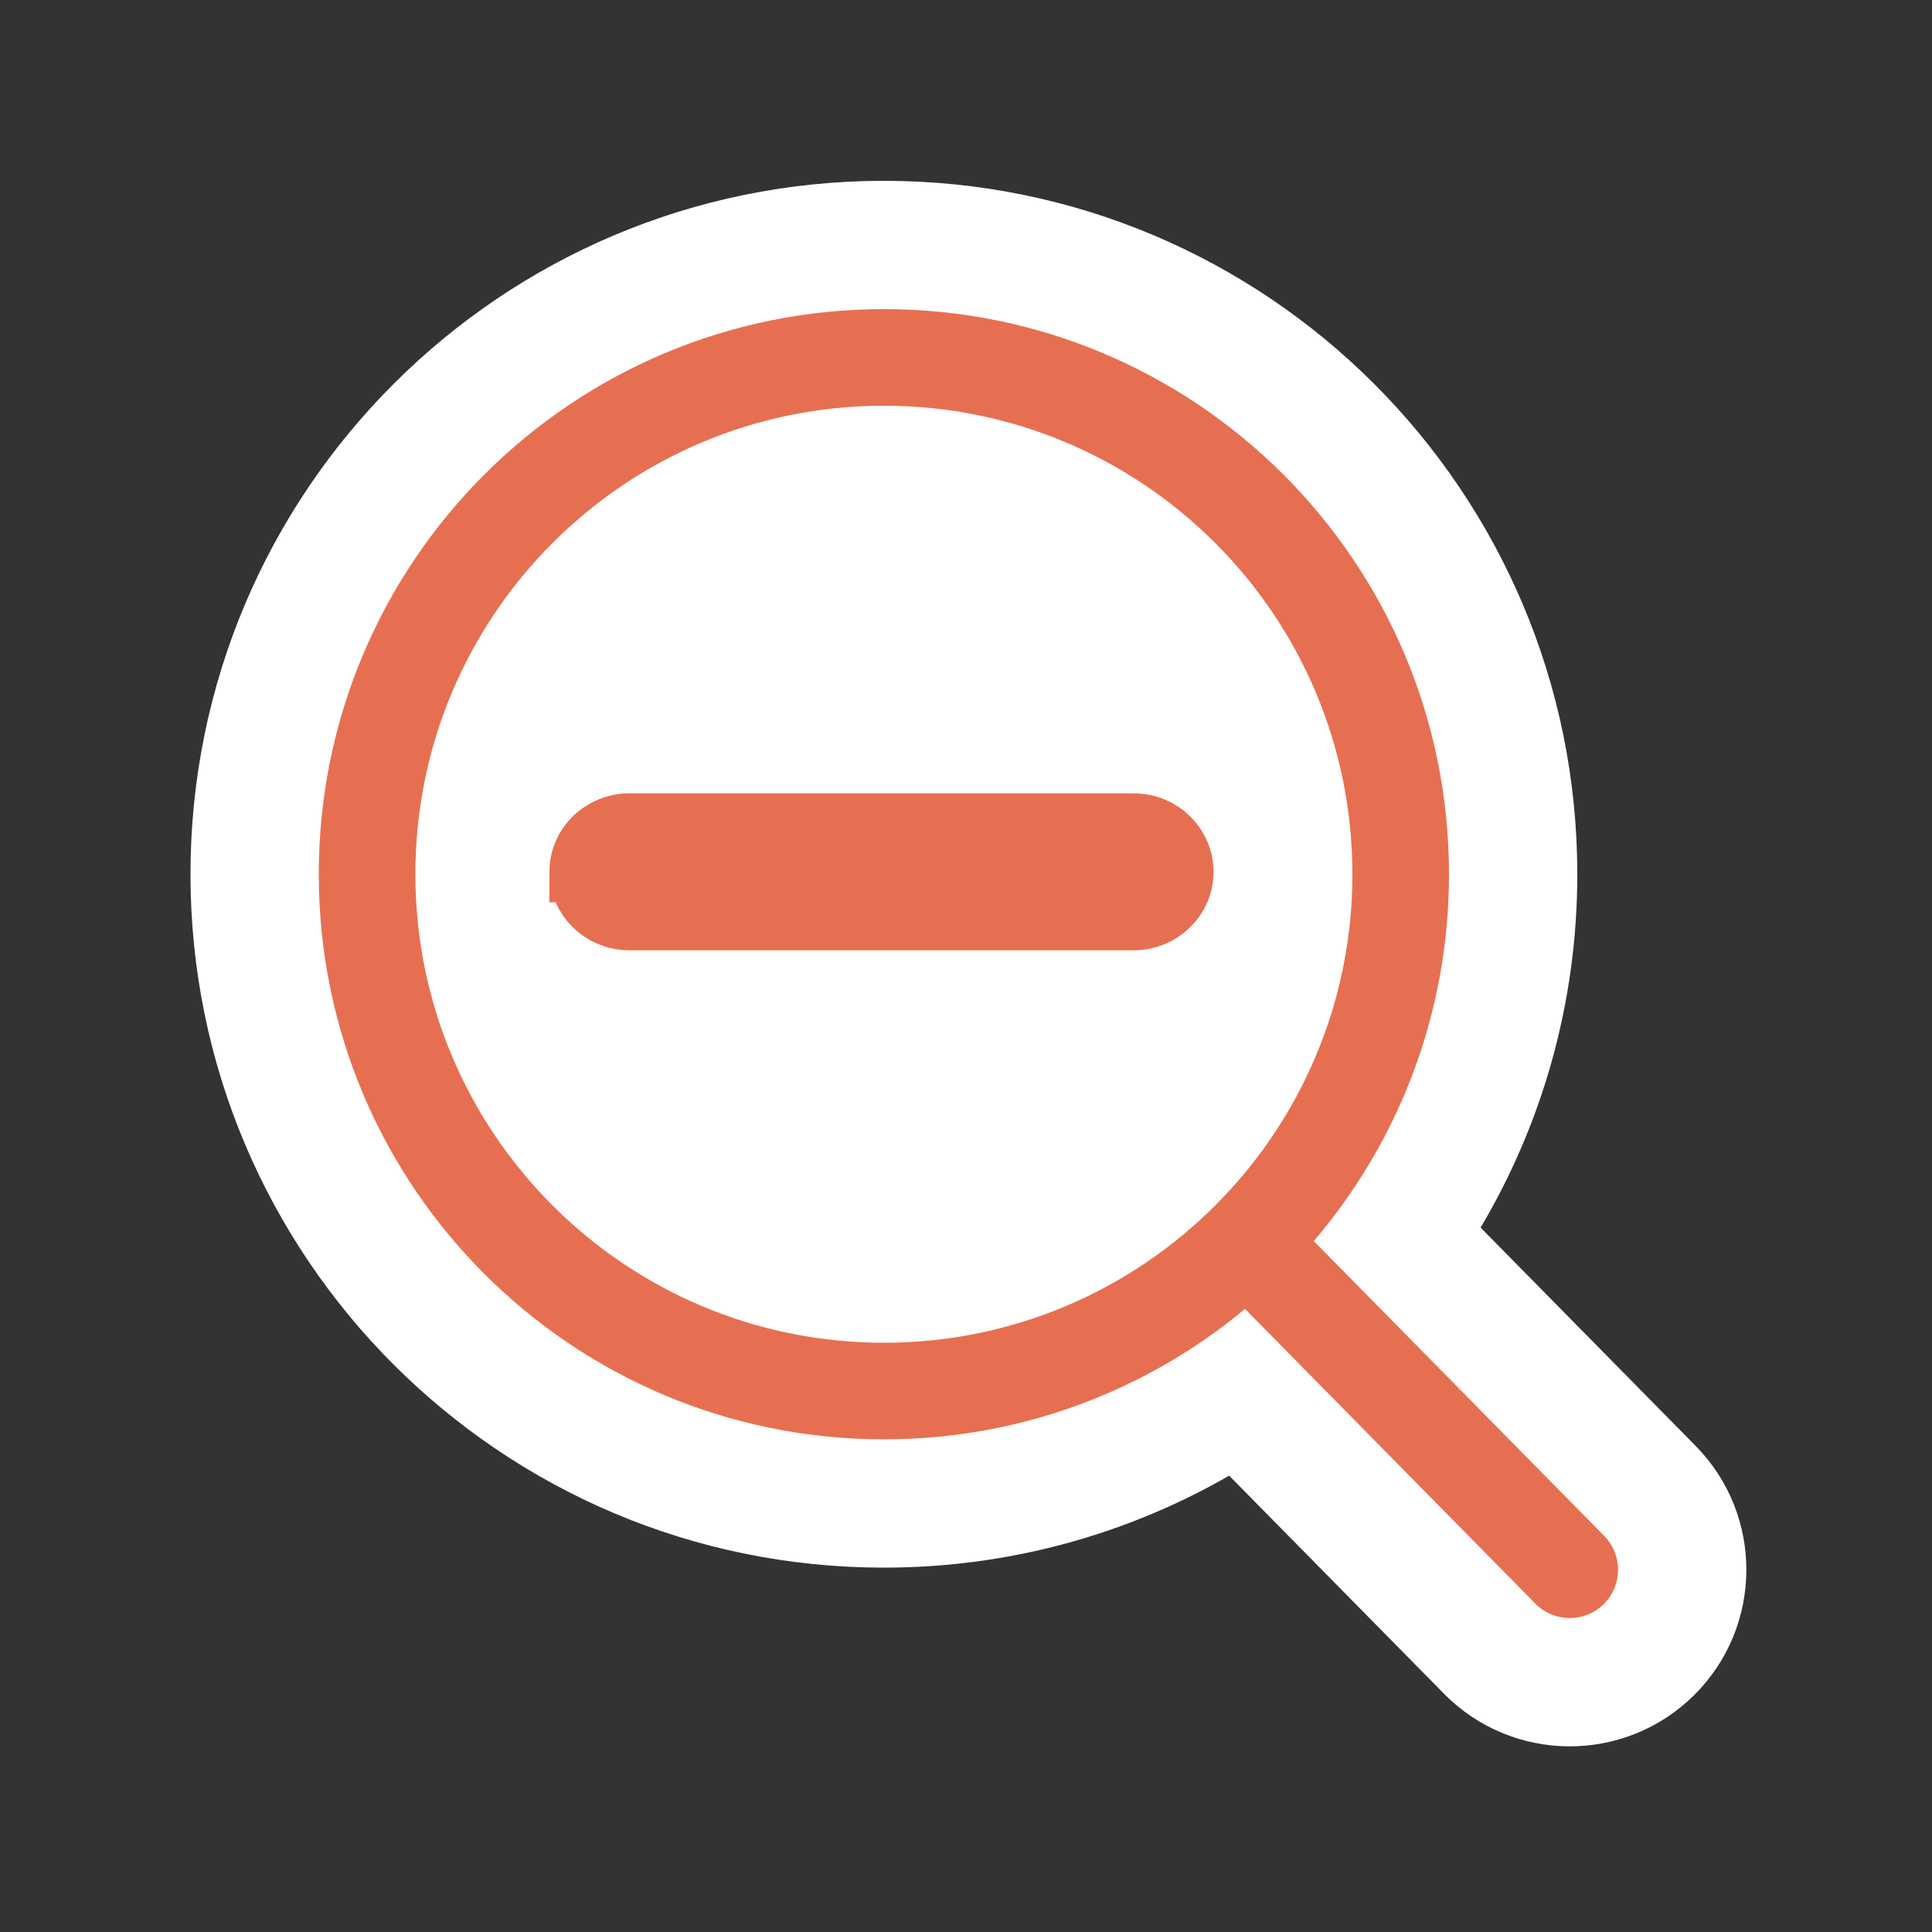 <?xml version='1.0' encoding='UTF-8'?>
<svg xmlns="http://www.w3.org/2000/svg" width="128" height="128" viewBox="0 0 256 256" fill="none">
  <rect x="0" y="0" width="256" height="256" fill="#333333" stroke="none"/>
  <path d="m 162.872,195.533 c -13.475,7.749 -29.107,12.187 -45.752,12.187 -50.744,0 -91.88,-41.136 -91.88,-91.88 0,-50.744 41.136,-91.88 91.88,-91.88 50.744,0 91.88,41.136 91.88,91.88 0,17.089 -4.677,33.109 -12.813,46.823 l 28.483,28.916 c 9.07,9.206 8.958,24.022 -0.248,33.091 -9.207,9.069 -24.023,8.958 -33.092,-0.249 z" fill="#FFFFFF"/>
  <path fill-rule="evenodd" clip-rule="evenodd" d="m 179.2,115.84 c 0,34.286 -27.794,62.08 -62.08,62.08 -34.286,0 -62.08,-27.794 -62.08,-62.08 0,-34.286 27.794,-62.08 62.08,-62.08 34.286,0 62.08,27.794 62.08,62.08 z m -14.229,57.599 c -12.975,10.791 -29.655,17.281 -47.851,17.281 -41.355,0 -74.88,-33.525 -74.88,-74.88 0,-41.355 33.525,-74.88 74.88,-74.88 41.355,0 74.88,33.525 74.88,74.88 0,18.551 -6.746,35.527 -17.919,48.607 l 38.479,39.062 c 2.48,2.518 2.45,6.57 -0.068,9.05 -2.519,2.481 -6.571,2.45 -9.051,-0.068 z" fill="#E76F51"/>
  <path fill-rule="evenodd" clip-rule="evenodd" d="m 76.836,115.52 c 0,-3.515 2.933,-6.364 6.551,-6.364 h 66.826 c 3.618,0 6.551,2.849 6.551,6.364 0,3.515 -2.934,6.364 -6.551,6.364 H 83.388 c -3.618,0 -6.551,-2.849 -6.551,-6.364 z" fill="#E76F51" stroke="#E76F51" stroke-width="8.071" stroke-linecap="round"/>
</svg>
